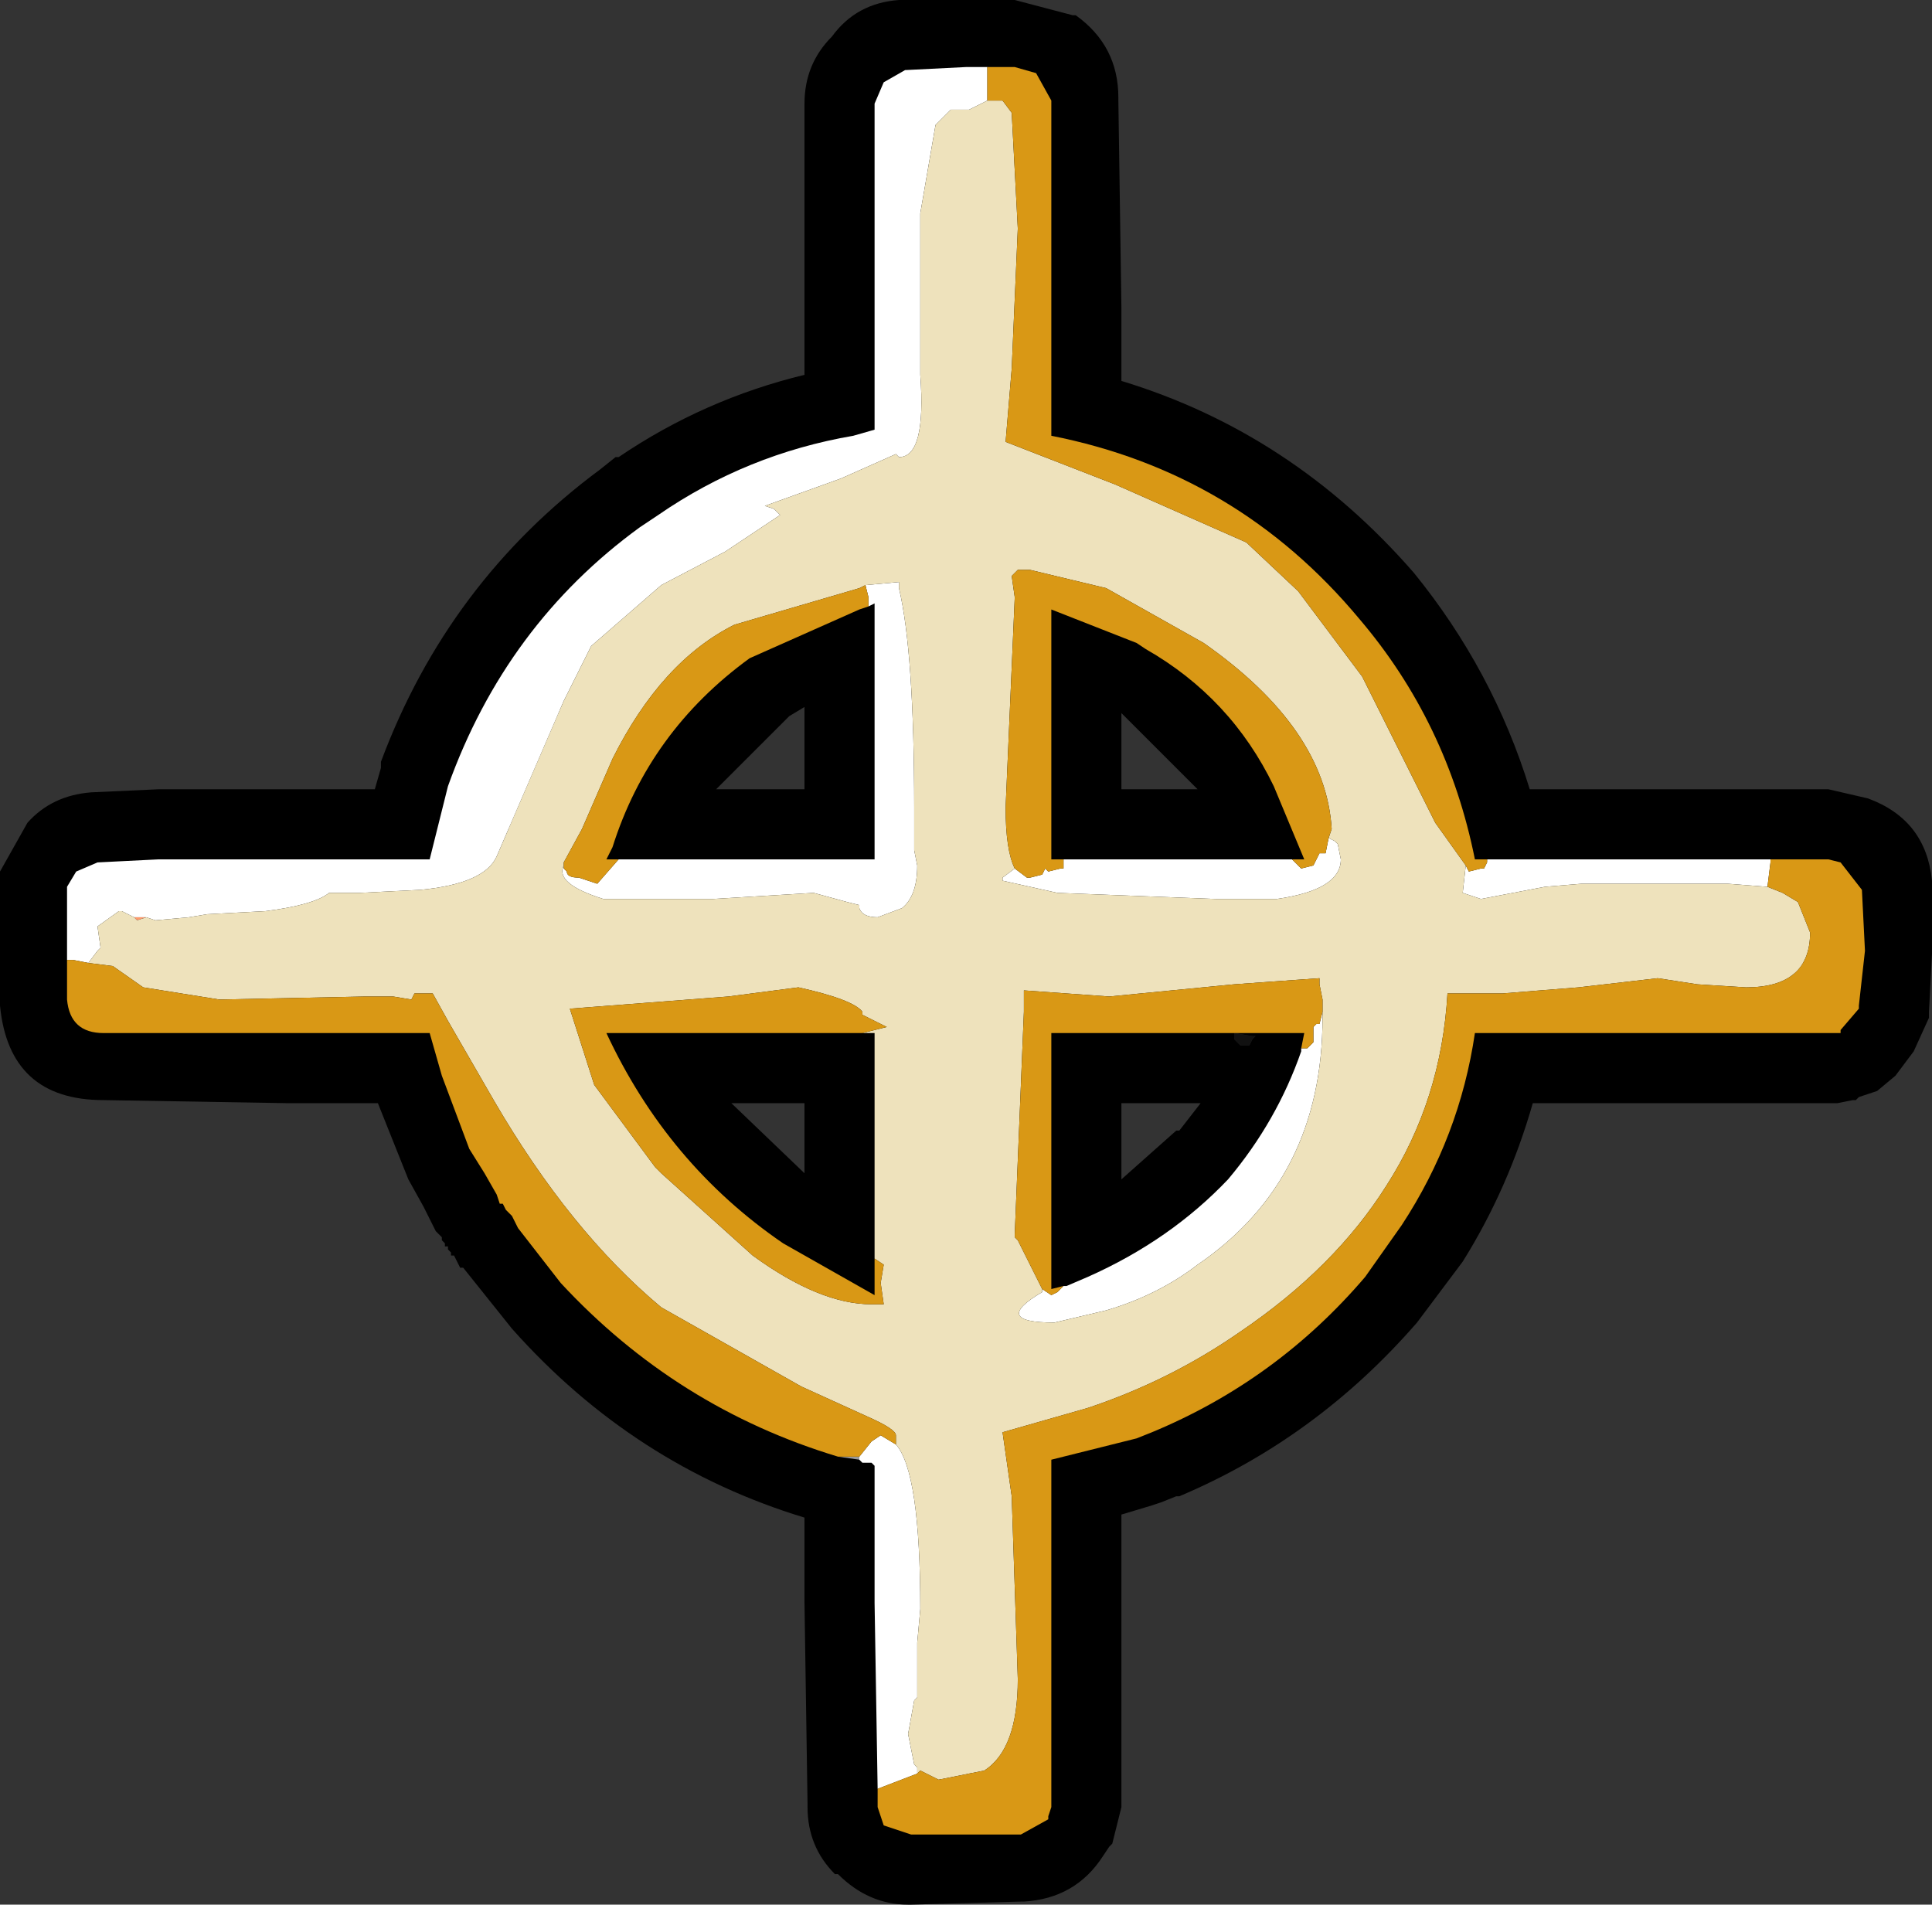 <?xml version="1.0" encoding="UTF-8" standalone="no"?>
<svg xmlns:ffdec="https://www.free-decompiler.com/flash" xmlns:xlink="http://www.w3.org/1999/xlink" ffdec:objectType="shape" height="31.25px" width="31.7px" xmlns="http://www.w3.org/2000/svg">
  <rect width="100%" height="100%" fill="#333333" stroke="none"/>
  <g transform="matrix(1.0, 0.0, 0.0, 1.0, 15.9, 15.75)">
    <path d="M4.35 1.2 L4.35 1.15 4.4 1.05 4.35 1.2 4.65 1.25 4.7 1.25 4.65 1.3 4.6 1.4 4.45 1.4 4.35 1.3 4.35 1.2 M4.7 1.05 L4.7 1.15 4.4 1.05 4.5 0.95 4.6 0.95 4.7 1.05" fill="#111111" fill-rule="evenodd" stroke="none"/>
    <path d="M0.75 -15.75 L1.7 -15.5 1.75 -15.5 Q2.45 -15.0 2.45 -14.15 L2.45 -14.1 2.5 -10.7 2.5 -9.5 Q5.3 -8.65 7.3 -6.35 8.6 -4.75 9.2 -2.8 L10.0 -2.8 13.65 -2.8 14.1 -2.8 14.75 -2.65 Q15.7 -2.3 15.8 -1.3 L15.8 -0.1 15.75 0.85 15.75 0.95 15.5 1.5 15.2 1.9 14.9 2.15 14.6 2.25 14.55 2.3 14.5 2.3 14.25 2.35 14.2 2.35 14.1 2.35 10.0 2.35 9.25 2.35 Q8.85 3.75 8.1 4.95 L7.35 5.95 Q5.7 7.85 3.45 8.8 L3.4 8.8 3.15 8.9 3.0 8.95 2.5 9.1 2.5 13.0 2.5 13.9 2.4 14.3 2.35 14.5 2.3 14.55 2.2 14.7 Q1.75 15.4 0.9 15.45 L0.85 15.45 -0.95 15.5 -1.0 15.5 Q-1.65 15.5 -2.15 15.0 L-2.2 15.0 Q-2.65 14.55 -2.65 13.9 L-2.65 13.85 -2.7 10.55 -2.7 9.15 Q-5.5 8.3 -7.5 6.05 L-8.3 5.05 -8.35 5.05 -8.4 4.95 -8.45 4.85 -8.5 4.85 -8.5 4.8 -8.55 4.75 -8.55 4.7 -8.6 4.7 -8.6 4.65 -8.65 4.6 -8.65 4.55 -8.75 4.45 -8.95 4.05 -9.2 3.6 -9.7 2.35 -11.2 2.35 -14.2 2.3 Q-15.75 2.3 -15.9 0.75 L-15.9 0.65 -15.9 0.0 -15.9 -1.2 -15.9 -1.45 -15.45 -2.25 Q-15.05 -2.7 -14.4 -2.75 L-13.3 -2.8 -9.75 -2.8 -9.65 -3.15 -9.65 -3.25 Q-8.55 -6.2 -6.05 -8.05 L-5.8 -8.25 -5.75 -8.25 Q-4.35 -9.2 -2.7 -9.6 L-2.7 -10.65 -2.7 -14.05 Q-2.7 -14.7 -2.25 -15.15 -1.85 -15.7 -1.15 -15.75 L-0.05 -15.75 0.7 -15.75 0.75 -15.75 M1.8 -6.8 L3.15 -6.25 3.25 -6.2 3.3 -6.2 3.45 -6.1 Q5.15 -5.15 6.05 -3.4 L6.05 -3.3 6.55 -2.05 6.6 -1.35 6.2 -0.75 5.5 -0.5 1.35 -0.5 Q0.9 -0.5 0.55 -0.85 0.25 -1.2 0.25 -1.65 L0.25 -5.75 0.45 -6.45 Q0.7 -6.75 1.05 -6.85 L1.8 -6.8 M0.5 -7.9 Q0.25 -8.2 0.25 -8.6 L0.2 -10.65 0.2 -13.5 -0.05 -13.5 -0.4 -13.5 -0.4 -10.65 -0.4 -8.7 Q-0.4 -8.25 -0.7 -7.95 L-1.35 -7.55 -1.7 -7.5 -1.75 -7.5 Q-3.2 -7.25 -4.45 -6.4 L-4.75 -6.2 Q-6.65 -4.8 -7.45 -2.55 L-7.75 -1.4 -8.15 -0.75 -8.85 -0.5 -13.3 -0.5 -13.65 -0.5 -13.65 0.0 -13.65 0.05 -11.2 0.1 -8.85 0.1 -8.15 0.35 -7.75 0.95 -7.6 1.5 -7.6 1.55 -7.15 2.6 -6.95 2.95 -6.8 3.2 -6.8 3.25 -6.75 3.35 -6.7 3.4 -6.7 3.45 -6.65 3.45 -6.65 3.5 -6.6 3.55 -6.6 3.6 -6.55 3.6 -6.5 3.65 -6.5 3.7 -6.45 3.75 -5.85 4.5 -5.85 4.55 Q-4.0 6.55 -1.3 7.2 -0.9 7.25 -0.65 7.6 L-0.4 8.3 -0.4 10.55 -0.4 13.2 0.25 13.2 0.25 13.0 0.25 8.2 0.45 7.55 1.05 7.1 2.4 6.8 2.55 6.7 Q4.35 5.95 5.6 4.45 L5.65 4.45 6.15 3.75 Q6.95 2.5 7.2 1.05 7.25 0.65 7.55 0.35 L8.3 0.1 10.0 0.1 13.55 0.05 13.55 0.25 13.6 0.2 13.65 0.2 13.7 0.15 13.75 0.3 13.8 0.25 13.85 0.25 13.85 0.45 13.8 0.5 13.7 0.4 13.6 0.4 13.55 0.3 13.5 0.4 13.5 0.35 13.45 0.45 13.6 0.4 13.55 0.45 13.7 0.55 13.75 0.5 13.8 0.5 13.9 0.55 13.9 0.5 14.0 0.45 14.05 0.4 14.05 0.45 14.1 0.4 14.1 0.35 14.05 0.3 14.05 0.25 14.05 0.15 14.05 0.1 14.15 0.1 14.1 0.15 14.1 0.25 14.15 0.25 14.15 0.1 14.05 0.05 14.0 0.05 13.8 0.1 13.7 0.05 13.55 0.05 13.55 -0.15 13.55 -0.25 13.55 -0.5 10.0 -0.5 8.3 -0.5 7.6 -0.75 Q7.25 -1.05 7.2 -1.45 6.8 -3.35 5.55 -4.85 L5.55 -4.9 Q3.8 -6.95 1.15 -7.5 0.75 -7.6 0.5 -7.9 M3.75 -2.8 L2.5 -4.05 2.5 -2.8 3.75 -2.8 M13.75 0.15 L13.8 0.1 13.85 0.15 13.85 0.25 13.75 0.15 M14.35 0.2 L14.25 0.1 14.2 0.05 14.2 0.1 14.25 0.2 14.2 0.35 14.2 0.4 14.25 0.4 14.3 0.3 14.35 0.2 M6.55 1.75 L6.55 1.8 6.5 1.85 Q6.1 3.25 5.1 4.35 3.95 5.55 2.45 6.2 L2.4 6.25 2.0 6.4 1.95 6.4 1.95 6.45 1.75 6.5 1.05 6.5 0.45 6.1 0.25 5.4 0.25 1.2 Q0.25 0.75 0.55 0.4 0.9 0.1 1.35 0.1 L5.5 0.1 6.15 0.3 6.6 0.85 6.6 1.55 6.55 1.75 M4.35 1.2 L4.4 1.05 4.35 1.15 4.35 1.2 4.35 1.3 4.45 1.4 4.6 1.4 4.65 1.3 4.7 1.25 4.65 1.25 4.35 1.2 M4.7 1.05 L4.6 0.95 4.5 0.95 4.4 1.05 4.7 1.15 4.7 1.05 M3.45 2.8 L3.8 2.35 2.5 2.35 2.5 3.6 3.4 2.8 3.45 2.8 M-1.85 -6.95 L-1.2 -6.9 Q-0.85 -6.8 -0.65 -6.5 L-0.4 -5.85 -0.4 -1.65 Q-0.4 -1.2 -0.75 -0.85 -1.1 -0.5 -1.55 -0.5 L-5.95 -0.5 -6.6 -0.7 -7.0 -1.25 -7.05 -1.95 -6.95 -2.2 Q-6.2 -4.45 -4.3 -5.85 L-4.25 -5.85 Q-3.25 -6.55 -2.1 -6.85 L-2.05 -6.9 -1.95 -6.9 -1.85 -6.95 M-4.15 -2.8 L-2.7 -2.8 -2.7 -4.15 -2.95 -4.0 -4.15 -2.8 M-2.7 3.5 L-2.7 2.35 -3.9 2.35 -2.7 3.5 M-0.4 5.5 L-0.65 6.15 -1.25 6.6 -2.0 6.55 -3.7 5.6 Q-5.85 4.1 -7.0 1.7 L-7.05 0.95 -6.65 0.35 -5.95 0.1 -1.55 0.1 Q-1.1 0.1 -0.75 0.4 -0.4 0.75 -0.4 1.2 L-0.4 5.5" fill="#000000" fill-rule="evenodd" stroke="none"/>
    <path d="M-1.8 8.2 L-2.15 8.15 -1.8 8.15 -1.8 8.2" fill="#999999" fill-rule="evenodd" stroke="none"/>
    <path d="M0.3 -14.1 L0.0 -13.95 -0.3 -13.95 -0.55 -13.7 -0.8 -12.25 -0.8 -9.6 Q-0.7 -8.25 -1.15 -8.25 L-1.2 -8.3 -2.1 -7.9 -3.35 -7.45 -3.2 -7.4 -3.1 -7.3 -4.0 -6.7 -5.05 -6.15 -6.2 -5.15 -6.65 -4.25 -7.75 -1.7 Q-7.95 -1.25 -9.0 -1.15 L-10.0 -1.1 -10.5 -1.1 Q-10.75 -0.9 -11.55 -0.8 L-12.5 -0.75 -12.8 -0.7 -13.35 -0.65 -13.5 -0.7 -13.7 -0.7 -13.9 -0.8 -13.95 -0.8 -14.3 -0.55 -14.25 -0.2 -14.3 -0.15 -14.45 0.05 -14.7 0.0 -14.8 0.0 -14.8 -1.2 -14.65 -1.45 -14.3 -1.6 -13.3 -1.65 -8.85 -1.65 -8.55 -2.85 Q-7.6 -5.5 -5.4 -7.1 L-5.1 -7.3 Q-3.65 -8.3 -1.9 -8.6 L-1.55 -8.7 -1.55 -10.65 -1.55 -14.05 -1.4 -14.4 -1.05 -14.6 -0.05 -14.65 0.3 -14.65 0.3 -14.1 M-1.2 7.95 Q-0.8 8.4 -0.8 10.65 L-0.85 11.2 -0.85 12.1 -0.9 12.15 -1.0 12.7 -0.9 13.2 -0.85 13.25 -0.85 13.35 -1.5 13.6 -1.55 10.55 -1.55 8.3 -1.6 8.25 -1.75 8.25 -1.8 8.2 -1.8 8.15 -1.6 7.9 -1.45 7.8 -1.2 7.95 M13.1 -1.2 L12.45 -1.25 11.25 -1.25 10.05 -1.25 9.45 -1.2 8.4 -1.0 8.1 -1.1 8.15 -1.55 8.2 -1.45 8.4 -1.5 8.45 -1.5 8.5 -1.6 8.5 -1.65 10.0 -1.65 13.15 -1.65 13.15 -1.6 13.1 -1.2 M0.75 -1.5 L0.95 -1.35 1.0 -1.35 1.2 -1.4 1.25 -1.5 1.3 -1.45 1.5 -1.5 1.55 -1.5 1.55 -1.65 5.3 -1.65 5.45 -1.5 5.65 -1.55 5.75 -1.75 5.85 -1.75 5.9 -2.0 6.0 -1.95 6.05 -1.9 6.1 -1.65 Q6.1 -1.15 5.05 -1.0 L4.35 -1.0 4.05 -1.0 1.45 -1.1 0.55 -1.3 0.55 -1.35 0.75 -1.5 M1.2 5.4 L1.35 5.5 1.45 5.45 1.55 5.35 1.6 5.35 1.95 5.2 Q3.3 4.6 4.25 3.6 5.05 2.65 5.45 1.5 L5.45 1.45 5.55 1.45 5.65 1.35 5.65 1.2 5.65 1.1 5.7 1.05 5.75 1.05 5.8 0.85 5.8 0.95 Q5.8 3.6 3.75 5.0 3.1 5.5 2.25 5.75 L1.4 5.95 Q0.35 5.95 1.2 5.45 L1.2 5.4 M-1.65 -5.8 L-1.65 -5.85 -1.65 -5.95 -1.7 -6.15 -1.15 -6.2 -1.15 -6.1 Q-0.9 -5.05 -0.9 -2.5 L-0.9 -1.8 -0.85 -1.55 Q-0.85 -1.05 -1.1 -0.85 L-1.5 -0.7 Q-1.75 -0.7 -1.8 -0.85 L-1.8 -0.9 -2.0 -0.95 -2.55 -1.1 -4.2 -1.0 -6.0 -1.0 Q-6.8 -1.25 -6.65 -1.55 L-6.65 -1.5 -6.6 -1.45 Q-6.6 -1.35 -6.4 -1.35 L-6.1 -1.25 -5.75 -1.65 -1.55 -1.65 -1.55 -5.85 -1.65 -5.8" fill="#ffffff" fill-rule="evenodd" stroke="none"/>
    <path d="M-13.5 -0.7 L-13.65 -0.65 -13.7 -0.7 -13.5 -0.7" fill="#ff996b" fill-rule="evenodd" stroke="none"/>
    <path d="M-13.5 -0.7 L-13.35 -0.65 -12.8 -0.7 -12.5 -0.75 -11.55 -0.8 Q-10.75 -0.9 -10.5 -1.1 L-10.0 -1.1 -9.0 -1.15 Q-7.95 -1.25 -7.75 -1.7 L-6.65 -4.25 -6.2 -5.15 -5.05 -6.15 -4.0 -6.7 -3.1 -7.3 -3.2 -7.4 -3.35 -7.45 -2.1 -7.9 -1.2 -8.3 -1.15 -8.25 Q-0.7 -8.25 -0.8 -9.6 L-0.8 -12.25 -0.55 -13.7 -0.3 -13.95 0.0 -13.95 0.3 -14.1 0.35 -14.1 0.55 -14.1 0.7 -13.9 0.8 -12.0 0.7 -9.7 0.6 -8.5 2.4 -7.8 4.55 -6.85 5.4 -6.05 6.45 -4.65 7.65 -2.25 8.15 -1.55 8.1 -1.1 8.4 -1.0 9.45 -1.2 10.05 -1.25 11.25 -1.25 12.45 -1.25 13.1 -1.2 13.35 -1.1 13.6 -0.95 13.8 -0.45 Q13.8 0.45 12.75 0.45 L11.95 0.4 11.3 0.3 10.0 0.45 8.75 0.55 7.85 0.55 Q7.75 2.3 6.85 3.7 6.0 5.05 4.45 6.1 3.3 6.9 1.95 7.35 L0.55 7.75 0.7 8.8 0.8 11.8 Q0.8 12.95 0.25 13.3 L-0.5 13.45 -0.8 13.3 -0.85 13.35 -0.85 13.25 -0.9 13.2 -1.0 12.7 -0.9 12.15 -0.85 12.1 -0.85 11.2 -0.8 10.65 Q-0.8 8.4 -1.2 7.95 L-1.2 7.8 Q-1.2 7.7 -1.65 7.5 L-2.75 7.0 -5.05 5.7 Q-6.55 4.45 -7.8 2.3 L-8.55 1.0 -8.8 0.55 -9.1 0.55 -9.15 0.65 -9.45 0.6 -9.9 0.6 -12.3 0.65 -13.55 0.45 -14.05 0.1 -14.45 0.05 -14.3 -0.15 -14.25 -0.2 -14.3 -0.55 -13.95 -0.8 -13.9 -0.8 -13.7 -0.7 -13.65 -0.65 -13.5 -0.7 M5.9 -2.0 L5.95 -2.15 Q5.85 -3.8 3.85 -5.2 L2.25 -6.1 1.0 -6.4 0.8 -6.4 0.7 -6.3 0.75 -5.95 0.65 -3.65 0.6 -2.5 Q0.6 -1.8 0.75 -1.5 L0.55 -1.35 0.55 -1.3 1.45 -1.1 4.05 -1.0 4.35 -1.0 5.05 -1.0 Q6.1 -1.15 6.1 -1.65 L6.05 -1.9 6.0 -1.95 5.9 -2.0 M5.8 0.85 L5.8 0.8 5.8 0.65 5.75 0.4 5.75 0.3 4.35 0.4 2.3 0.6 0.9 0.5 0.9 0.85 0.75 4.5 0.75 4.55 0.8 4.6 0.85 4.7 1.2 5.4 1.2 5.45 Q0.35 5.95 1.4 5.95 L2.25 5.75 Q3.1 5.5 3.75 5.0 5.8 3.6 5.8 0.95 L5.8 0.85 M-1.7 -6.15 L-1.8 -6.1 -3.85 -5.5 Q-5.05 -4.9 -5.85 -3.3 L-6.35 -2.15 -6.65 -1.6 -6.65 -1.55 Q-6.8 -1.25 -6.0 -1.0 L-4.2 -1.0 -2.55 -1.1 -2.0 -0.95 -1.8 -0.9 -1.8 -0.85 Q-1.75 -0.7 -1.5 -0.7 L-1.1 -0.85 Q-0.85 -1.05 -0.85 -1.55 L-0.9 -1.8 -0.9 -2.5 Q-0.9 -5.05 -1.15 -6.1 L-1.15 -6.2 -1.7 -6.15 M-1.55 4.9 L-1.55 1.2 -1.75 1.2 -1.35 1.1 -1.75 0.9 -1.75 0.85 Q-1.9 0.65 -2.8 0.45 L-3.95 0.6 -6.55 0.8 -6.15 2.05 -5.15 3.4 -5.05 3.5 -3.55 4.85 Q-2.45 5.65 -1.6 5.65 L-1.4 5.65 -1.45 5.3 -1.4 5.0 -1.55 4.9" fill="#eee2bc" fill-rule="evenodd" stroke="none"/>
    <path d="M-14.45 0.05 L-14.05 0.1 -13.55 0.45 -12.3 0.65 -9.9 0.6 -9.45 0.6 -9.15 0.65 -9.1 0.55 -8.8 0.55 -8.55 1.0 -7.8 2.3 Q-6.55 4.45 -5.05 5.7 L-2.75 7.0 -1.65 7.5 Q-1.2 7.7 -1.2 7.8 L-1.2 7.95 -1.45 7.8 -1.6 7.9 -1.8 8.15 -2.15 8.15 Q-4.8 7.35 -6.7 5.3 L-7.4 4.4 -7.45 4.3 -7.5 4.2 -7.55 4.15 -7.6 4.1 -7.65 4.0 -7.7 4.0 -7.75 3.85 -7.95 3.5 -8.2 3.1 -8.65 1.9 -8.85 1.2 -11.2 1.2 -14.2 1.2 Q-14.75 1.2 -14.8 0.65 L-14.8 0.0 -14.7 0.0 -14.45 0.05 M-0.85 13.35 L-0.8 13.3 -0.5 13.45 0.25 13.3 Q0.8 12.95 0.8 11.8 L0.7 8.8 0.55 7.75 1.95 7.35 Q3.3 6.9 4.45 6.1 6.0 5.05 6.85 3.7 7.75 2.3 7.85 0.55 L8.75 0.55 10.0 0.45 11.3 0.3 11.95 0.4 12.75 0.45 Q13.8 0.45 13.8 -0.45 L13.6 -0.95 13.35 -1.1 13.1 -1.2 13.15 -1.6 13.15 -1.65 14.1 -1.65 14.3 -1.6 14.65 -1.15 14.7 -0.15 14.6 0.75 14.6 0.8 14.3 1.15 14.3 1.2 14.1 1.2 10.0 1.2 8.3 1.2 Q8.05 2.9 7.1 4.35 L6.5 5.2 Q5.05 6.9 3.0 7.75 L2.75 7.85 1.35 8.2 1.35 13.0 1.35 13.9 1.3 14.05 1.3 14.1 0.85 14.35 -0.95 14.35 -1.4 14.2 -1.5 13.9 -1.5 13.85 -1.5 13.65 -1.5 13.6 -0.85 13.35 M8.15 -1.55 L7.65 -2.25 6.45 -4.65 5.4 -6.05 4.55 -6.85 2.4 -7.8 0.6 -8.5 0.7 -9.7 0.8 -12.0 0.7 -13.9 0.55 -14.1 0.35 -14.1 0.3 -14.1 0.3 -14.65 0.4 -14.65 0.75 -14.65 1.1 -14.55 1.35 -14.1 1.35 -10.65 1.35 -8.6 Q4.4 -8.0 6.4 -5.6 7.85 -3.9 8.3 -1.65 L8.5 -1.65 8.5 -1.6 8.45 -1.5 8.4 -1.5 8.2 -1.45 8.15 -1.55 M0.75 -1.5 Q0.6 -1.8 0.6 -2.5 L0.65 -3.65 0.75 -5.95 0.7 -6.3 0.8 -6.4 1.0 -6.4 2.25 -6.1 3.85 -5.2 Q5.85 -3.8 5.95 -2.15 L5.9 -2.0 5.85 -1.75 5.75 -1.75 5.65 -1.55 5.45 -1.5 5.3 -1.65 5.5 -1.65 5.0 -2.85 Q4.3 -4.3 2.9 -5.1 L2.75 -5.2 1.35 -5.75 1.35 -1.65 1.55 -1.65 1.55 -1.5 1.5 -1.5 1.3 -1.45 1.25 -1.5 1.2 -1.4 1.0 -1.35 0.95 -1.35 0.75 -1.5 M1.2 5.4 L0.85 4.7 0.8 4.6 0.75 4.55 0.75 4.5 0.9 0.85 0.9 0.5 2.3 0.6 4.35 0.4 5.75 0.3 5.75 0.4 5.8 0.65 5.8 0.8 5.8 0.85 5.75 1.05 5.7 1.05 5.65 1.1 5.65 1.2 5.65 1.35 5.55 1.45 5.45 1.45 5.5 1.2 1.35 1.2 1.35 5.4 1.55 5.35 1.45 5.45 1.35 5.5 1.2 5.4 M-1.65 -5.8 L-1.8 -5.75 -3.6 -4.95 Q-5.25 -3.75 -5.85 -1.85 L-5.95 -1.65 -5.75 -1.65 -6.1 -1.25 -6.4 -1.35 Q-6.6 -1.35 -6.6 -1.45 L-6.65 -1.5 -6.65 -1.55 -6.65 -1.6 -6.35 -2.15 -5.85 -3.3 Q-5.05 -4.9 -3.85 -5.5 L-1.8 -6.1 -1.7 -6.15 -1.65 -5.95 -1.65 -5.85 -1.65 -5.8 M-1.55 4.9 L-1.4 5.0 -1.45 5.3 -1.4 5.65 -1.6 5.65 Q-2.45 5.65 -3.55 4.85 L-5.05 3.5 -5.15 3.4 -6.15 2.05 -6.55 0.8 -3.95 0.6 -2.8 0.45 Q-1.9 0.65 -1.75 0.85 L-1.75 0.9 -1.35 1.1 -1.75 1.2 -5.95 1.2 Q-4.95 3.35 -3.05 4.65 L-1.55 5.5 -1.55 4.9" fill="#d99815" fill-rule="evenodd" stroke="none"/>
  </g>
</svg>
